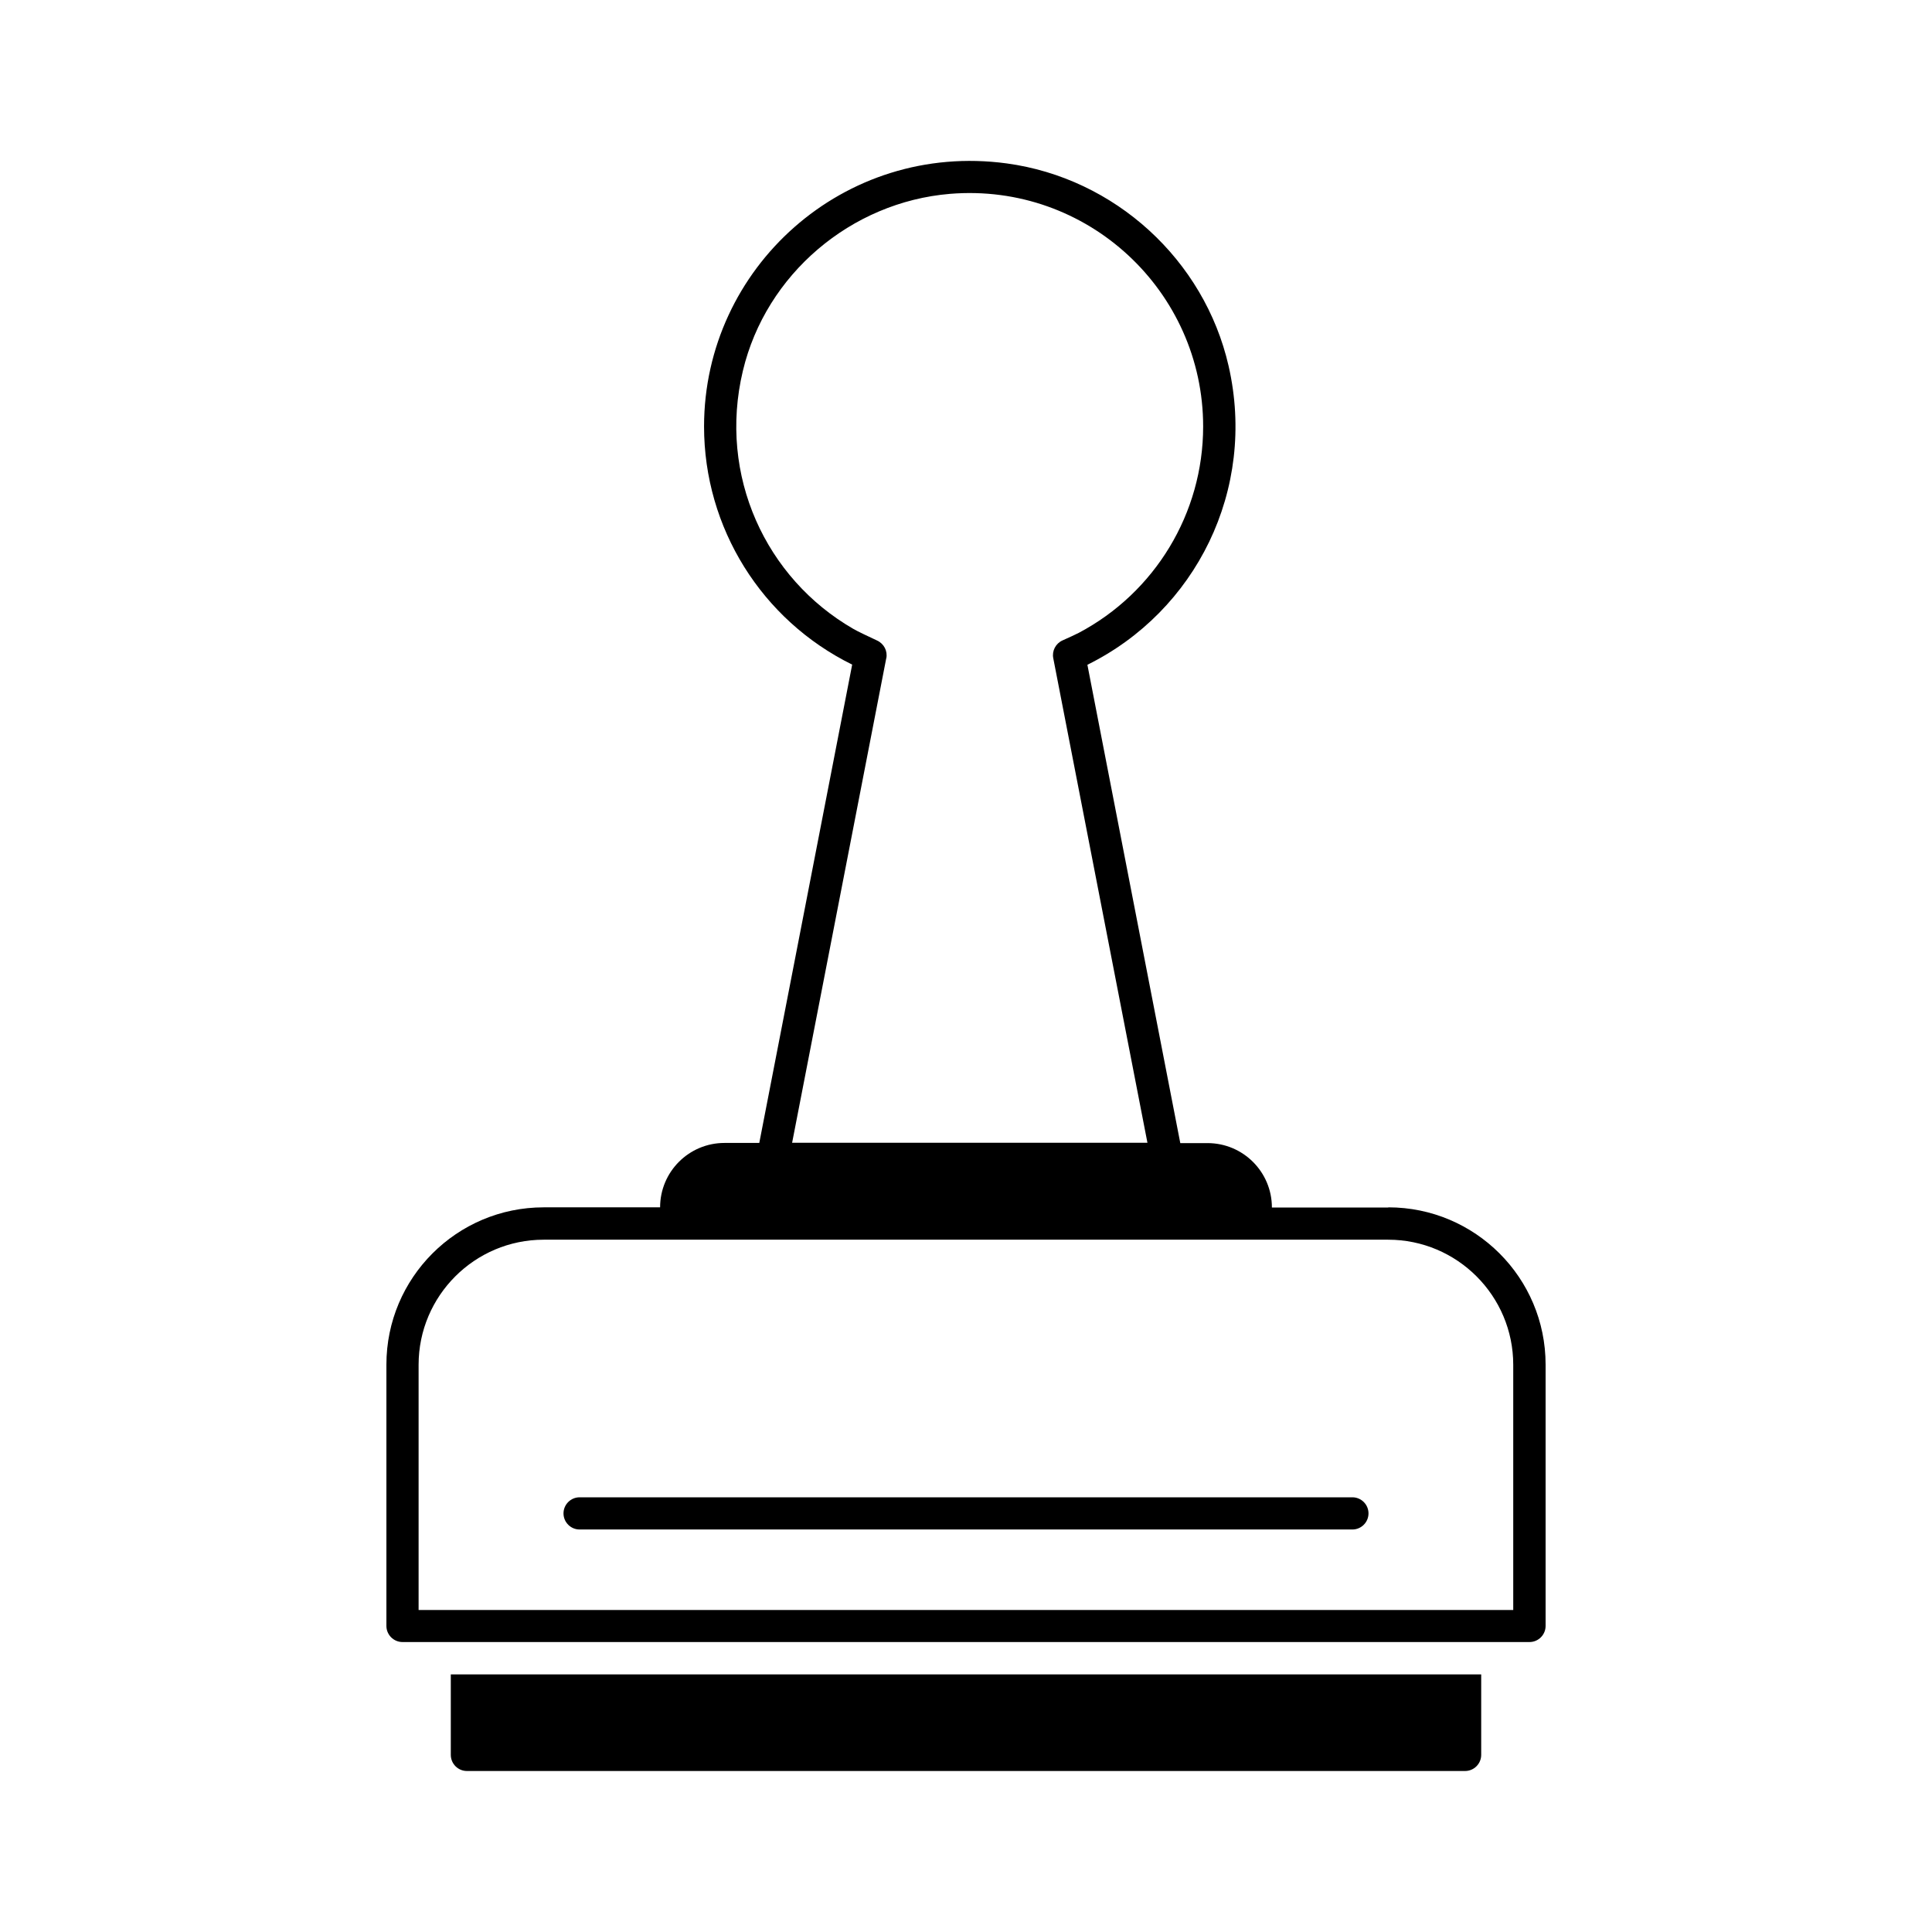 <?xml version="1.0" encoding="UTF-8"?>
<svg id="expanded" xmlns="http://www.w3.org/2000/svg" viewBox="0 0 120 120">
  <defs>
    <style>
      .cls-1 {
        stroke-width: 0px;
      }
    </style>
  </defs>
  <path class="cls-1" d="m28,109c0,.55.45,1,1,1h62c.55,0,1-.45,1-1v-5H28v5Z"/>
  <path class="cls-1" d="m86.23,75h-7.23c0-2.21-1.79-4-4-4h-1.69l-5.77-29.71c6.72-3.32,10.53-10.86,8.77-18.56-1.51-6.6-7.07-11.67-13.78-12.58-10.12-1.37-18.8,6.49-18.8,16.34,0,6.3,3.58,12.02,9.2,14.79l-5.77,29.71h-2.16c-2.21,0-4,1.79-4,4h-7.23c-5.4,0-9.77,4.38-9.77,9.77v16.23c0,.55.45,1,1,1h70c.55,0,1-.45,1-1v-16.23c0-5.4-4.38-9.77-9.77-9.77Zm-31.18-34.11c.09-.45-.14-.9-.56-1.1-.53-.25-1.22-.57-1.49-.73-5.43-3.13-8.41-9.52-6.86-16.02,1.43-6.01,6.72-10.49,12.87-11,8.54-.7,15.72,6.05,15.72,14.45,0,5.4-3,10.32-7.73,12.82-.17.09-.61.29-1.01.47-.42.19-.66.65-.57,1.1l5.85,30.1h-22.07l5.85-30.11Zm38.95,59.11H26v-15.23c0-4.29,3.49-7.77,7.77-7.77h52.45c4.29,0,7.77,3.49,7.77,7.77v15.23Z"/>
  <path class="cls-1" d="m84,93h-48c-.55,0-1,.45-1,1s.45,1,1,1h48c.55,0,1-.45,1-1s-.45-1-1-1Z"/>
</svg>